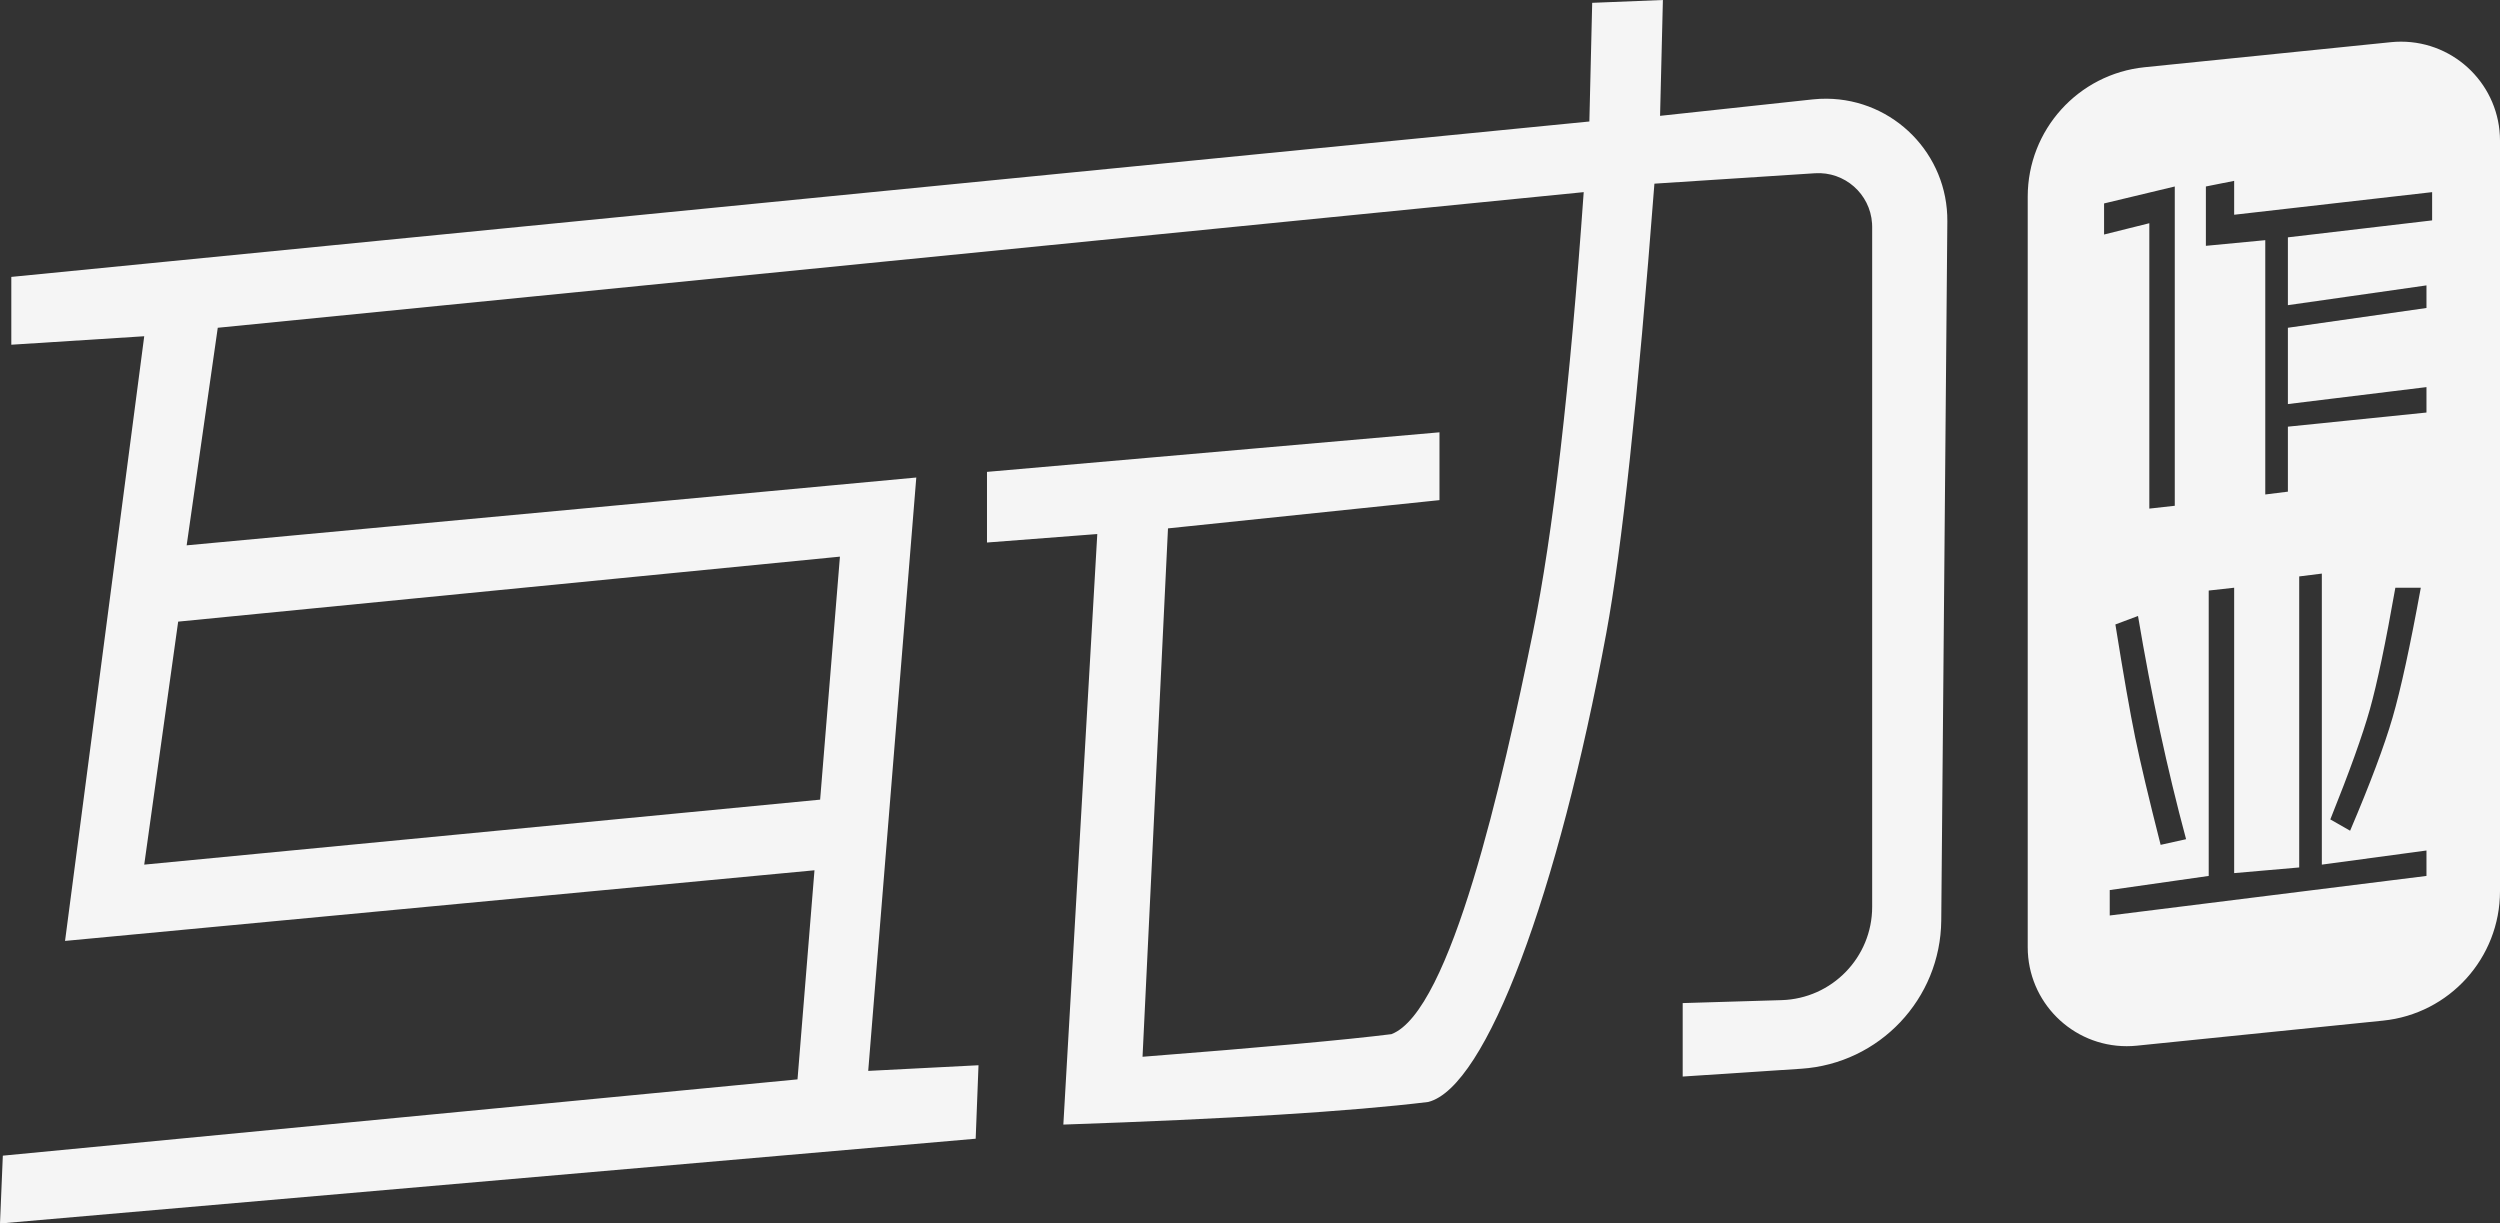 <?xml version="1.0" encoding="UTF-8"?>
<svg width="707px" height="346px" viewBox="0 0 707 346" version="1.1" xmlns="http://www.w3.org/2000/svg" xmlns:xlink="http://www.w3.org/1999/xlink">
    <rect x="0" y="0" width="707" height="346" fill="#333333" stroke="none"/>
    <!-- Generator: Sketch 51.3 (57544) - http://www.bohemiancoding.com/sketch -->
    <title>/svg/互动作业</title>
    <desc>Created with Sketch.</desc>
    <defs></defs>
    <g id="Page-1" stroke="none" stroke-width="1" fill="none" fill-rule="evenodd">
        <g id="Custom-Preset-Copy-4" transform="translate(-186, -366)" fill="#F5F5F5">
            <path d="M189.199,444.309 L635.473,400.36 C636.006,377.986 636.273,366.799 636.273,366.799 C636.273,366.799 642.937,366.533 656.267,366 L655.467,398.762 L698.624,394.112 C699.947,393.969 701.278,393.904 702.608,393.915 C721.606,394.081 736.873,409.616 736.708,428.613 L734.987,626.301 C734.794,648.493 717.521,666.782 695.376,668.24 L661.865,670.448 L661.865,649.672 L689.837,648.838 C704.105,648.412 715.45,636.723 715.45,622.45 L715.45,430.163 C715.45,429.834 715.44,429.506 715.418,429.179 C714.875,420.801 707.643,414.451 699.266,414.995 L653.868,417.94 C649.174,479.011 644.642,521.362 640.271,544.993 C626.675,618.508 606.366,673.523 589.886,677.64 C568.025,680.303 533.635,682.434 486.715,684.032 L496.312,517.025 L465.121,519.423 L465.121,499.446 L593.085,488.259 L593.085,507.436 L516.307,515.427 L509.109,664.855 C543.232,662.191 566.692,660.06 579.489,658.462 C596.284,652.069 610.947,586.754 619.477,544.993 C625.164,517.153 629.963,475.601 633.873,420.337 L247.583,458.693 L238.785,520.222 L445.127,501.044 L431.531,668.85 L462.722,667.252 L461.922,688.028 L186,712 L186.8,692.822 L411.536,671.247 L416.335,612.115 L204.395,632.092 L226.788,461.09 L189.199,463.487 L189.199,444.309 Z M236.386,541.797 L226.788,610.517 L417.934,592.139 L423.533,523.418 L236.386,541.797 Z M759.438,421.621 C759.438,402.739 773.729,386.921 792.514,385.01 L862.167,377.926 C863.108,377.83 864.054,377.782 865,377.782 C880.464,377.782 893,390.318 893,405.782 L893,618.023 C893,636.905 878.709,652.724 859.924,654.634 L790.271,661.719 C789.33,661.814 788.384,661.862 787.438,661.862 C771.974,661.862 759.438,649.326 759.438,633.862 L759.438,421.621 Z M801.026,418.739 L781.032,423.533 L781.032,432.323 L793.828,429.127 L793.828,509.834 L801.026,509.035 L801.026,418.739 Z M809.824,418.739 L809.824,435.52 L826.619,433.921 L826.619,505.838 L833.017,505.039 L833.017,486.661 L872.206,482.665 L872.206,475.473 L833.017,480.268 L833.017,458.693 L872.206,453.099 L872.206,446.707 L833.017,452.3 L833.017,433.122 L873.805,428.328 L873.805,420.337 L817.821,426.73 L817.821,417.141 L809.824,418.739 Z M784.231,542.596 C786.501,556.783 788.367,567.437 789.829,574.559 C791.291,581.681 793.691,591.802 797.027,604.924 L804.225,603.326 C801.548,593.372 799.085,583.175 796.837,572.734 C794.588,562.294 792.519,551.448 790.629,540.199 L784.231,542.596 Z M863.408,532.208 C860.656,547.825 858.257,559.278 856.21,566.568 C854.164,573.858 850.432,584.246 845.014,597.732 L850.612,600.928 C856.291,587.59 860.29,576.935 862.609,568.965 C864.927,560.995 867.593,548.743 870.606,532.208 L863.408,532.208 Z M810.623,533.007 L810.623,613.714 L782.631,617.709 L782.631,624.901 L872.206,613.714 L872.206,606.522 L842.614,610.517 L842.614,528.212 L836.216,529.012 L836.216,611.316 L817.821,612.915 L817.821,532.208 L810.623,533.007 Z" id="互动作业"></path>
        </g>
    </g>
</svg>